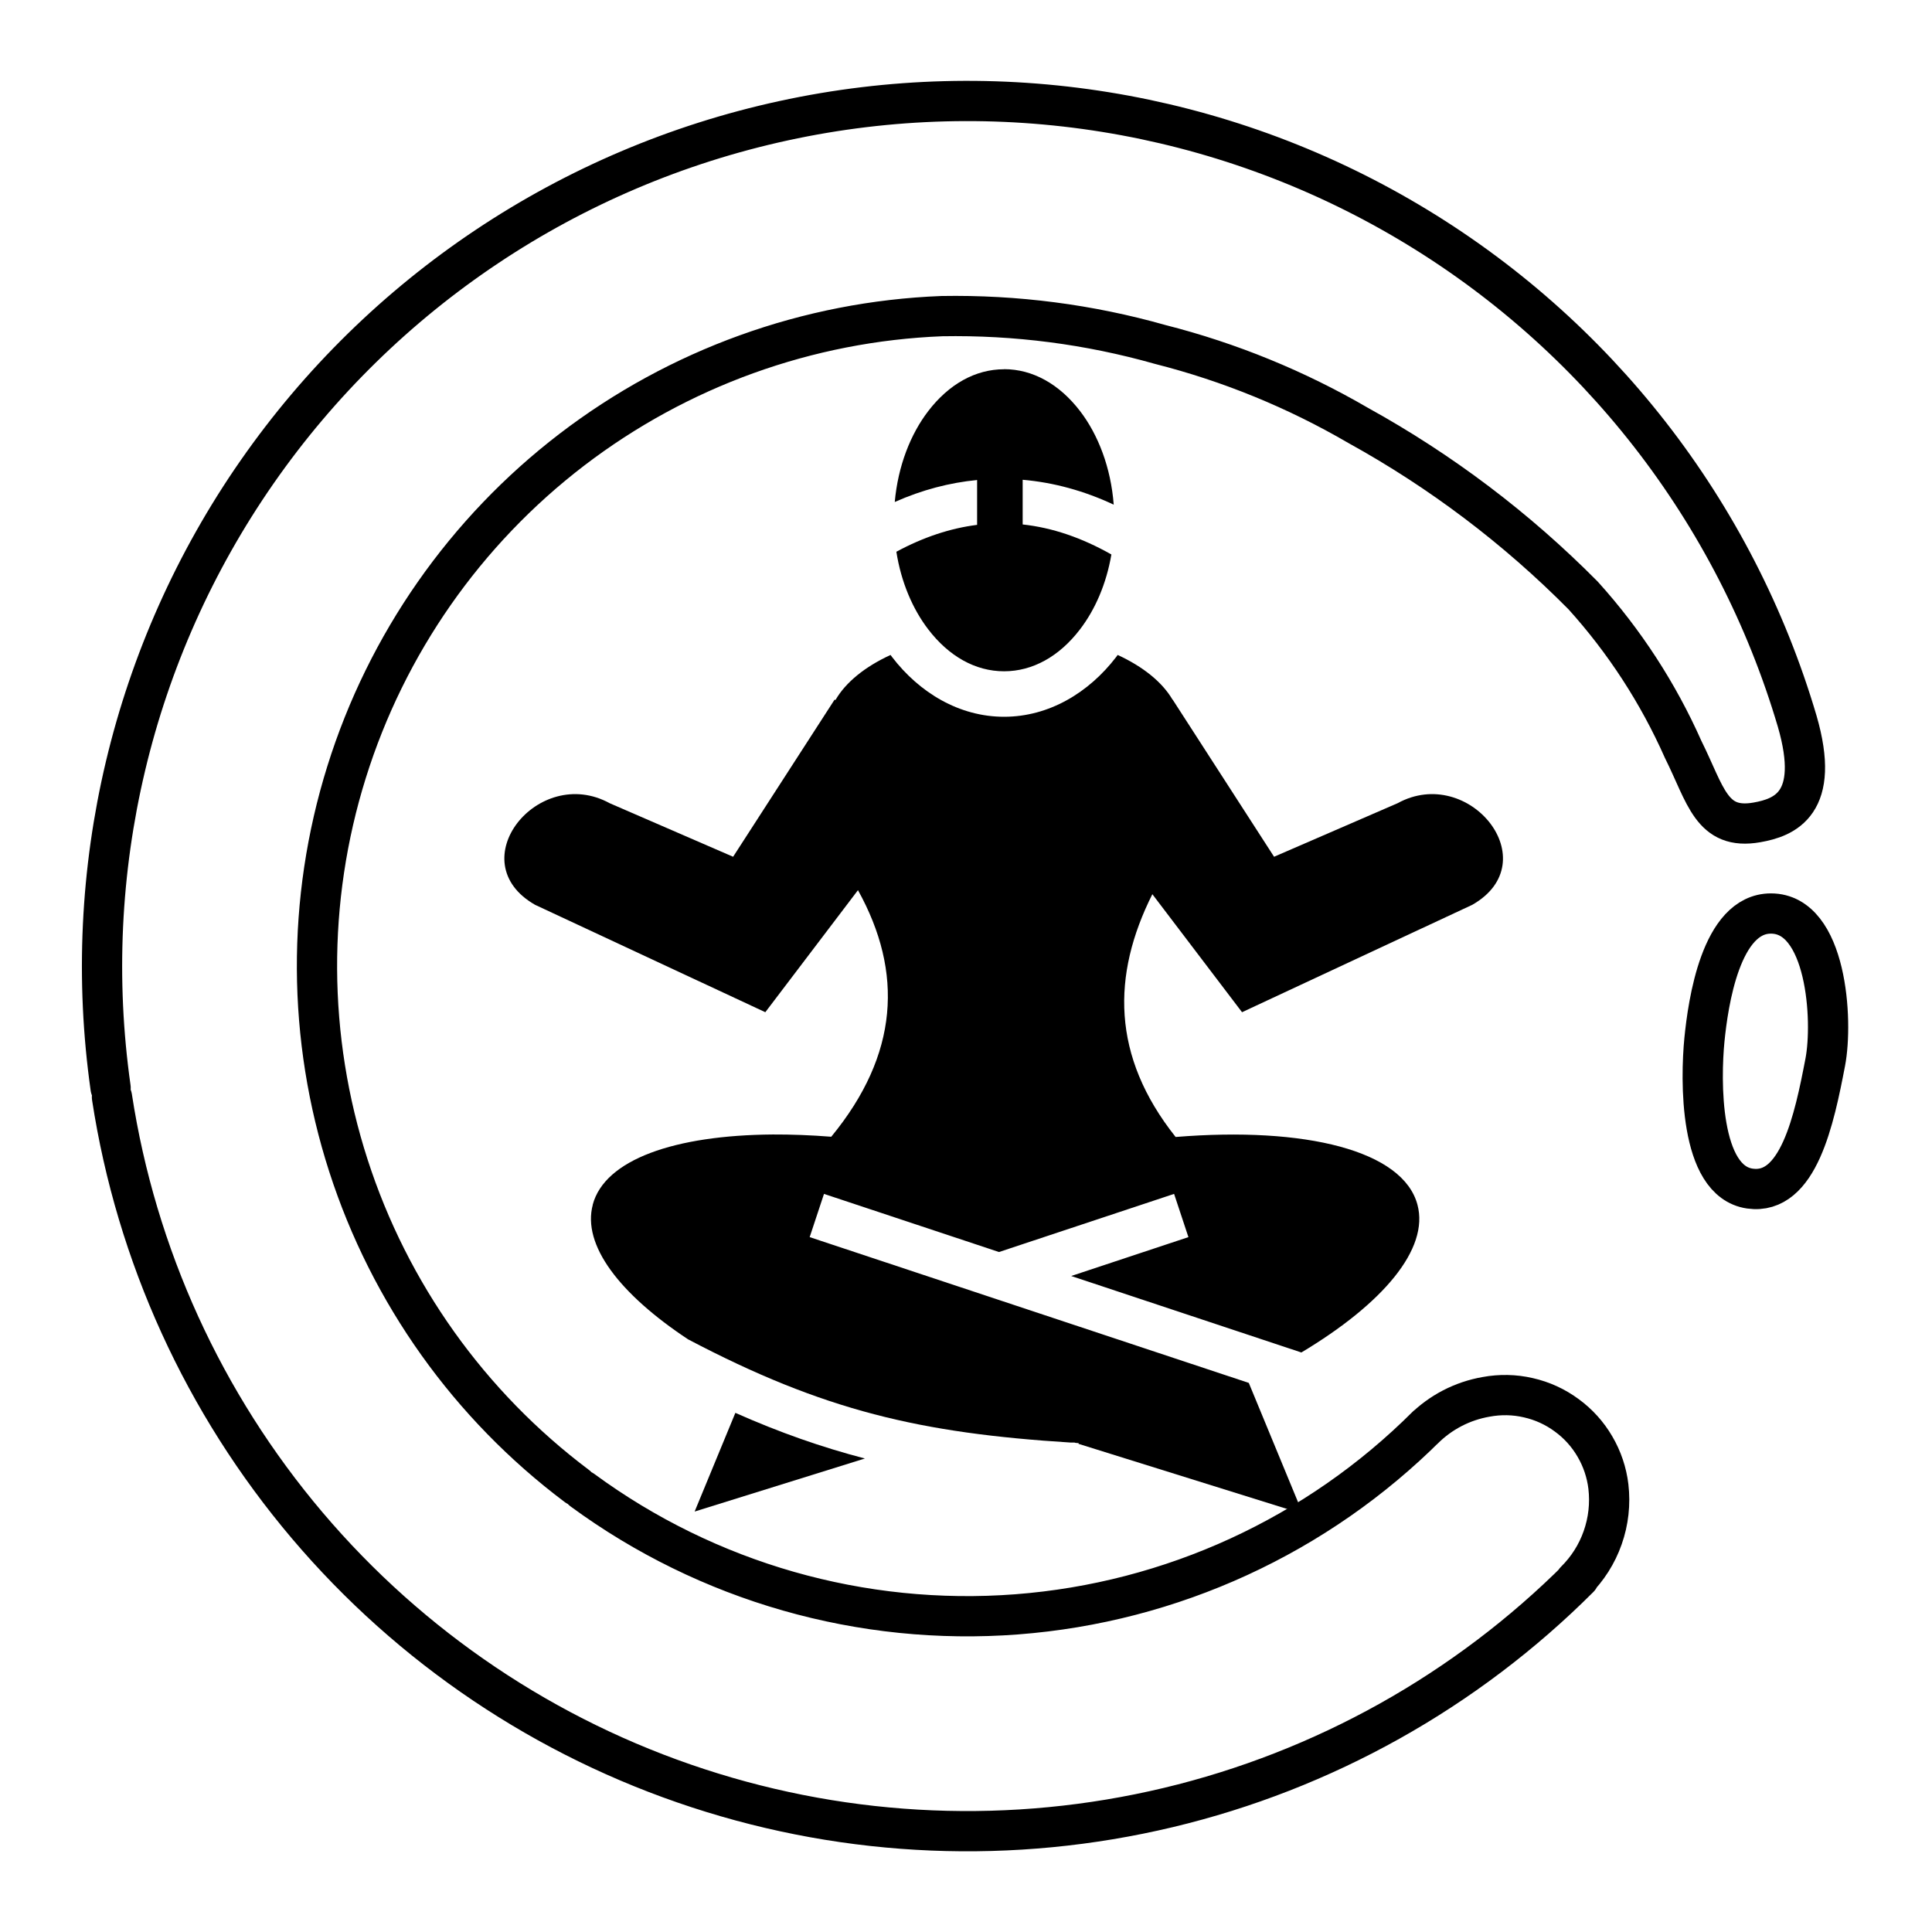 <svg width="24" height="24" viewBox="0 0 24 24" fill="none" xmlns="http://www.w3.org/2000/svg">
<path d="M19.616 19.6C18.211 21.005 16.444 21.993 14.512 22.454C12.579 22.915 10.557 22.832 8.669 22.213C6.781 21.595 5.101 20.465 3.817 18.95C2.532 17.434 1.692 15.592 1.391 13.629M1.374 13.514C0.993 10.826 1.642 8.093 3.193 5.864C4.743 3.636 7.08 2.076 9.733 1.5C12.385 0.923 15.158 1.371 17.494 2.755C19.83 4.138 21.556 6.354 22.325 8.958C22.624 9.986 22.165 10.156 21.825 10.216C21.258 10.316 21.191 9.875 20.909 9.31C20.599 8.611 20.179 7.965 19.666 7.397C18.84 6.563 17.899 5.852 16.872 5.285C16.103 4.837 15.275 4.498 14.412 4.279C13.53 4.029 12.617 3.911 11.701 3.927C10.034 3.992 8.429 4.572 7.104 5.586C5.78 6.6 4.802 8 4.305 9.592C3.807 11.185 3.816 12.892 4.328 14.479C4.84 16.067 5.831 17.457 7.165 18.459M17.727 17.712C16.363 19.076 14.554 19.907 12.63 20.054C10.705 20.201 8.791 19.654 7.236 18.512M17.683 17.756C17.895 17.544 18.166 17.403 18.462 17.352C18.635 17.32 18.813 17.323 18.985 17.363C19.158 17.402 19.32 17.476 19.462 17.581C19.605 17.685 19.724 17.817 19.813 17.97C19.902 18.122 19.959 18.291 19.98 18.466C20.005 18.681 19.981 18.898 19.909 19.102C19.838 19.305 19.721 19.489 19.567 19.641M21.999 11.348C22.693 11.348 22.774 12.674 22.674 13.195C22.538 13.904 22.341 14.851 21.738 14.765C21.104 14.674 21.125 13.405 21.173 12.916C21.218 12.463 21.376 11.348 21.999 11.348Z" stroke="black" stroke-width="0.5" stroke-linecap="round" stroke-linejoin="round"/>
<path d="M12.473 4.587C12.117 4.587 11.787 4.772 11.53 5.108C11.31 5.395 11.155 5.79 11.115 6.236C11.452 6.086 11.795 5.996 12.138 5.963V6.52C11.806 6.562 11.472 6.672 11.135 6.854C11.194 7.232 11.338 7.566 11.53 7.817C11.787 8.153 12.117 8.339 12.473 8.339C12.829 8.339 13.161 8.153 13.417 7.817C13.604 7.573 13.744 7.252 13.806 6.888C13.441 6.681 13.074 6.555 12.704 6.515V5.96C13.088 5.993 13.468 6.097 13.835 6.269C13.8 5.81 13.643 5.402 13.418 5.108C13.161 4.772 12.829 4.586 12.473 4.586L12.473 4.587ZM11.063 8.136C10.747 8.281 10.506 8.475 10.379 8.695L10.367 8.692L9.107 10.643L7.574 9.978C6.684 9.49 5.71 10.705 6.647 11.24L9.507 12.574L10.658 11.058C11.224 12.079 11.166 13.1 10.326 14.121C10.073 14.101 9.83 14.092 9.6 14.093C8.38 14.102 7.513 14.404 7.363 14.965L7.364 14.965C7.229 15.466 7.697 16.075 8.548 16.638C10.234 17.525 11.436 17.803 13.3 17.92H13.348L13.361 17.924C13.374 17.925 13.386 17.926 13.399 17.927L13.398 17.936L16.185 18.806L15.513 17.179L10.058 15.368L10.236 14.831L12.41 15.553L14.585 14.831L14.763 15.368L13.307 15.851L16.166 16.801C17.18 16.194 17.756 15.515 17.608 14.965C17.428 14.292 16.218 13.993 14.604 14.124C13.805 13.118 13.811 12.113 14.315 11.108L15.429 12.574L18.289 11.24C19.226 10.705 18.251 9.49 17.361 9.978L15.827 10.643L14.568 8.692H14.566C14.438 8.473 14.199 8.281 13.884 8.136C13.878 8.144 13.872 8.153 13.866 8.161C13.525 8.606 13.029 8.904 12.473 8.904C11.917 8.904 11.422 8.606 11.081 8.161C11.075 8.153 11.069 8.144 11.063 8.136ZM9.135 17.551L8.629 18.777L10.744 18.118C10.21 17.979 9.687 17.796 9.135 17.551Z" fill="black"/>
</svg>
